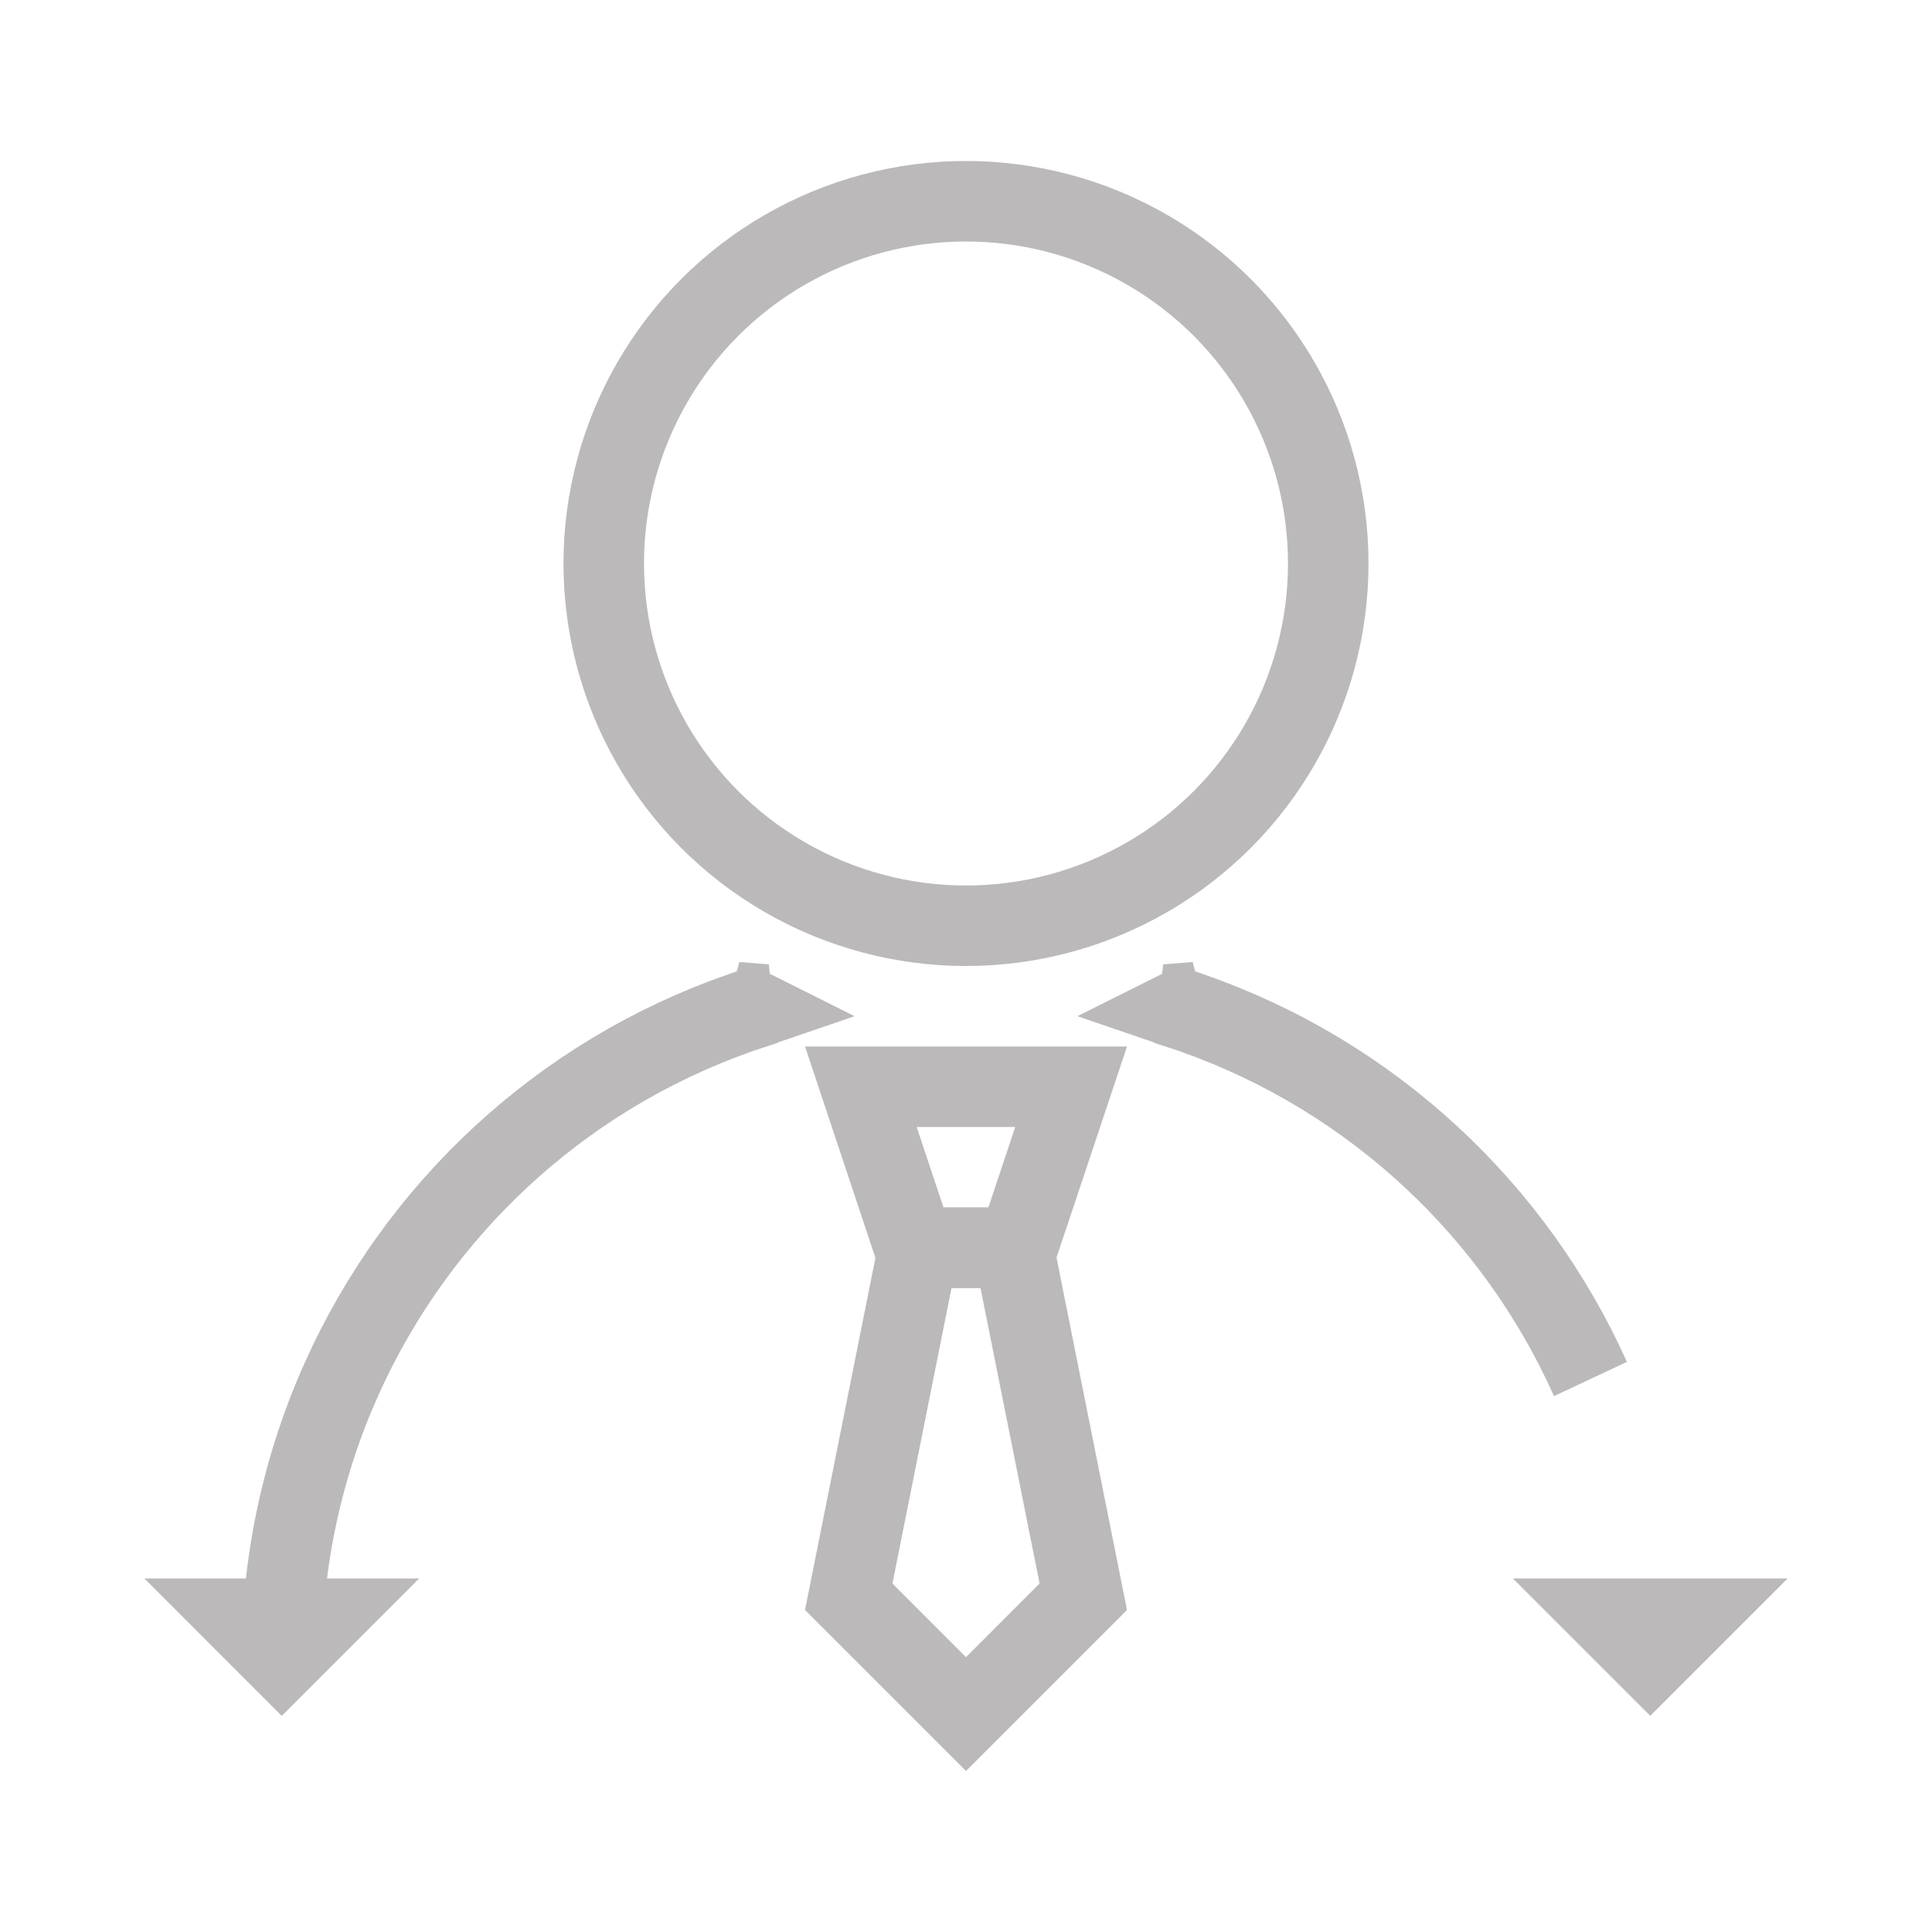 <?xml version="1.0" encoding="UTF-8"?>
<svg width="24px" height="24px" viewBox="0 0 24 24" version="1.1" xmlns="http://www.w3.org/2000/svg" xmlns:xlink="http://www.w3.org/1999/xlink">
    <!-- Generator: Sketch 52.3 (67297) - http://www.bohemiancoding.com/sketch -->
    <title>店长-未选中@3x</title>
    <desc>Created with Sketch.</desc>
    <g id="店长-未选中" stroke="none" stroke-width="1" fill="none" fill-rule="evenodd">
        <circle id="椭圆形" stroke="#BBB9BA" fill-rule="nonzero" cx="12" cy="7" r="4.5"></circle>
        <path d="M11.82,16 L11.086,19.671 L12,20.586 L12.914,19.671 L12.18,16 L11.82,16 Z M11,15 L13,15 L14,20 L12,22 L10,20 L11,15 Z" id="矩形-copy" fill="#BBB9BA" fill-rule="nonzero"></path>
        <path d="M19.754,17.123 C18.821,15.048 17.073,13.392 14.859,12.601 L14.789,12.576 C17.03,13.353 18.808,15.021 19.753,17.121 Z M14.789,12.576 L14.677,12.536 L14.675,12.537 C14.713,12.55 14.751,12.563 14.789,12.576 Z M9.325,12.537 L9.323,12.536 L9.211,12.576 C9.249,12.563 9.287,12.55 9.325,12.537 Z M9.211,12.576 L9.141,12.601 C6.927,13.392 5.179,15.048 4.246,17.123 C5.192,15.021 6.97,13.353 9.211,12.576 Z M4.246,17.123 C3.765,18.194 3.5,19.376 3.5,20.608 C3.5,19.374 3.765,18.191 4.247,17.121 Z M3.5,20.608 L4,20.108 L3,20.108 L3.5,20.608 Z M9.33,12.536 C9.39,12.516 9.45,12.497 9.511,12.478 L9.145,12.449 C9.206,12.479 9.268,12.508 9.33,12.536 Z M14.67,12.536 C14.732,12.508 14.794,12.479 14.855,12.449 L14.489,12.478 C14.55,12.497 14.61,12.516 14.67,12.536 Z M20.5,20.608 L21,20.108 L20,20.108 L20.5,20.608 Z" id="路径" stroke="#BBB9BA" fill-rule="nonzero"></path>
        <path d="M10.694,13.5 L11.36,15.5 L12.638,15.5 L13.306,13.5 L10.694,13.5 Z" id="矩形" stroke="#BBB9BA" fill-rule="nonzero"></path>
    </g>
</svg>